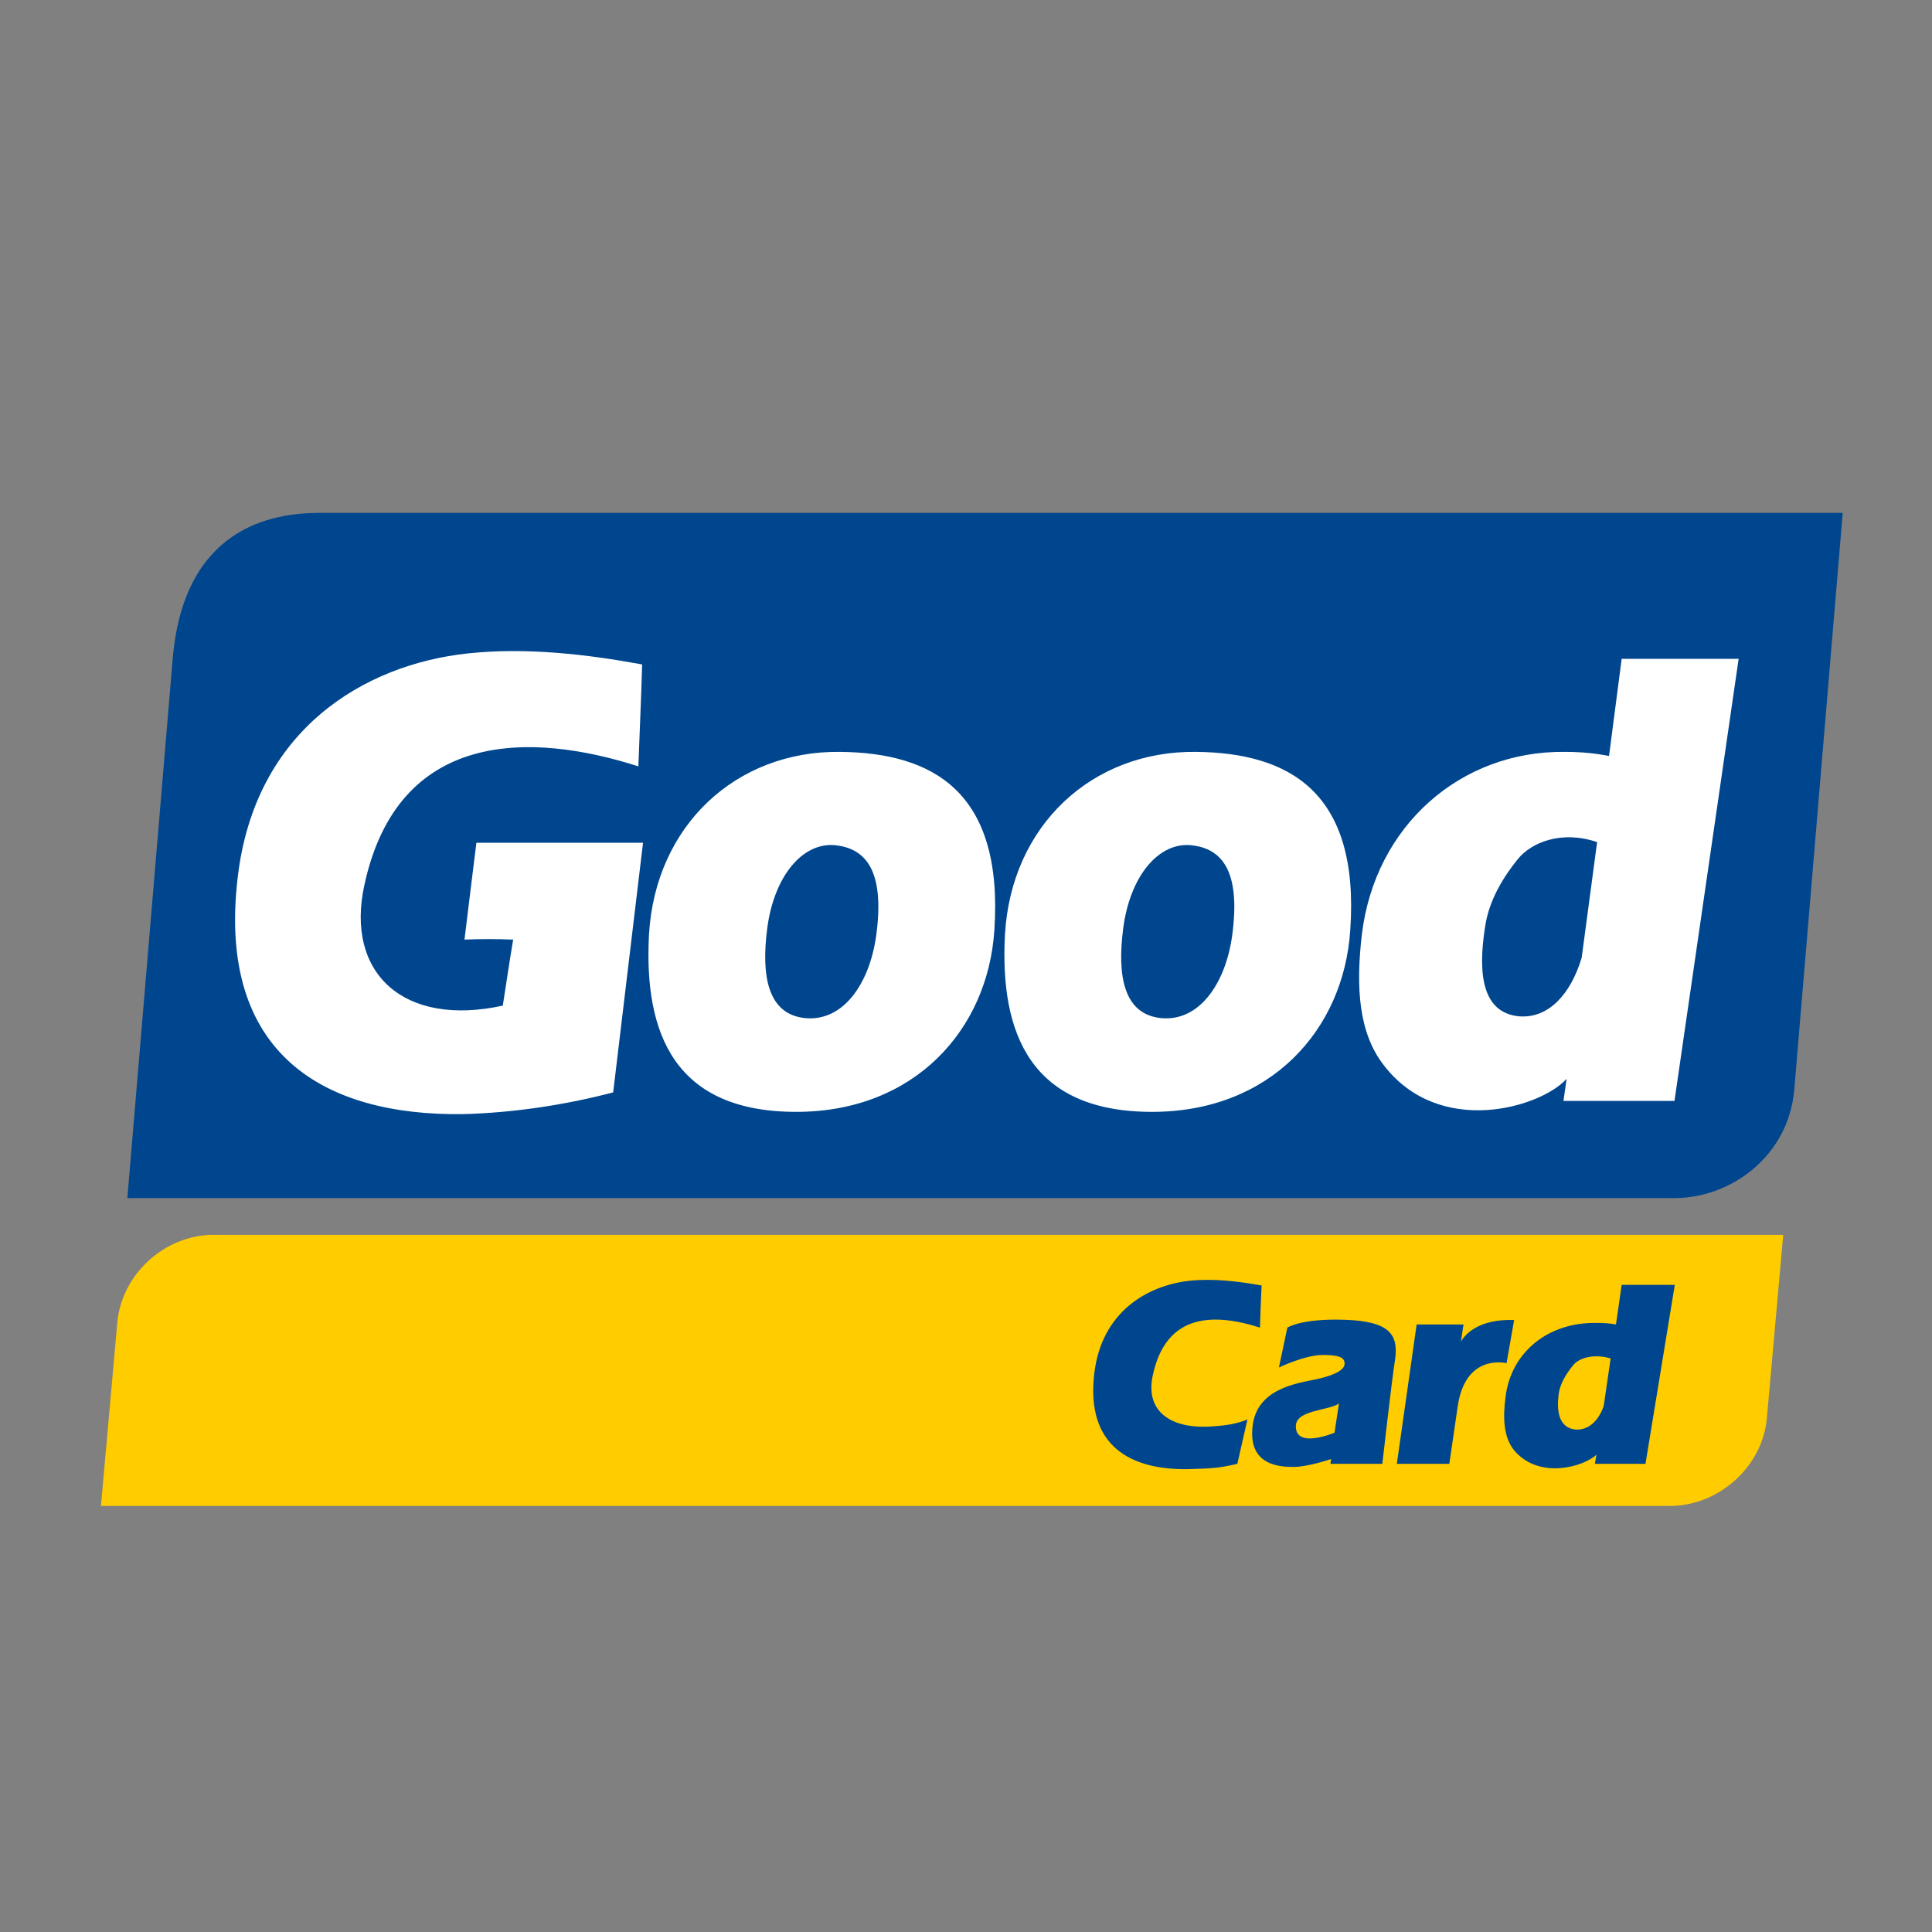 <?xml version="1.0" encoding="UTF-8"?>
<svg xmlns="http://www.w3.org/2000/svg" xmlns:xlink="http://www.w3.org/1999/xlink" width="24px" height="24px" viewBox="0 0 24 24" version="1.1">
<rect x="0" y="0" width="24" height="24" fill="#808080" stroke="none"/>
<g id="surface1">
<path style=" stroke:none;fill-rule:evenodd;fill:rgb(100%,80%,0%);fill-opacity:1;" d="M 2.652 15.34 L 22.152 15.34 L 21.949 17.613 C 21.898 18.215 21.355 18.707 20.746 18.707 L 1.254 18.707 L 1.457 16.434 C 1.508 15.832 2.043 15.34 2.652 15.34 Z M 2.652 15.34 "/>
<path style=" stroke:none;fill-rule:evenodd;fill:rgb(0%,27.451%,55.686%);fill-opacity:1;" d="M 3.973 6.371 L 22.891 6.371 L 22.289 13.539 C 22.215 14.363 21.504 14.883 20.801 14.883 L 1.582 14.883 L 2.145 8.188 C 2.281 6.562 3.363 6.371 3.973 6.371 Z M 3.973 6.371 "/>
<path style=" stroke:none;fill-rule:evenodd;fill:rgb(100%,100%,100%);fill-opacity:1;" d="M 5.77 11.672 C 5.82 11.273 5.867 10.867 5.918 10.469 C 6.609 10.469 7.297 10.469 7.988 10.469 C 7.863 11.5 7.742 12.539 7.617 13.57 C 7.035 13.723 6.383 13.824 5.75 13.84 C 4.035 13.863 2.691 13.102 2.953 10.898 C 3.168 9.062 4.527 8.254 5.812 8.117 C 6.539 8.039 7.297 8.129 7.977 8.254 C 7.965 8.68 7.945 9.098 7.93 9.52 C 6.59 9.09 4.945 9.062 4.527 10.992 C 4.285 12.09 5.016 12.762 6.246 12.492 C 6.289 12.219 6.328 11.945 6.375 11.672 C 6.168 11.664 5.965 11.664 5.77 11.672 Z M 10.438 9.34 C 11.582 9.352 12.469 9.828 12.352 11.559 C 12.27 12.793 11.359 13.812 9.891 13.812 C 8.387 13.812 7.996 12.848 8.062 11.609 C 8.141 10.254 9.145 9.324 10.438 9.34 Z M 10.379 10.5 C 10.738 10.539 11 10.793 10.883 11.633 C 10.797 12.227 10.473 12.688 10.008 12.648 C 9.539 12.605 9.453 12.129 9.531 11.531 C 9.617 10.875 9.977 10.457 10.379 10.5 Z M 14.859 9.34 C 16.004 9.352 16.895 9.828 16.773 11.559 C 16.691 12.793 15.781 13.812 14.312 13.812 C 12.809 13.812 12.418 12.848 12.484 11.609 C 12.562 10.254 13.566 9.324 14.859 9.34 Z M 14.801 10.5 C 15.16 10.539 15.422 10.793 15.305 11.633 C 15.219 12.227 14.895 12.688 14.43 12.648 C 13.961 12.605 13.875 12.129 13.953 11.531 C 14.039 10.875 14.398 10.457 14.801 10.5 Z M 19.648 11.898 C 19.512 12.348 19.238 12.656 18.867 12.625 C 18.414 12.578 18.355 12.102 18.449 11.508 C 18.5 11.168 18.688 10.879 18.852 10.676 C 19.023 10.461 19.402 10.312 19.84 10.461 Z M 20.145 8.184 L 21.598 8.184 L 20.801 13.676 L 19.422 13.676 L 19.461 13.402 C 19.133 13.762 17.879 14.133 17.188 13.23 C 16.879 12.832 16.84 12.27 16.918 11.605 C 17.082 10.254 18.148 9.324 19.441 9.34 C 19.645 9.34 19.824 9.359 19.988 9.391 Z M 20.145 8.184 "/>
<path style=" stroke:none;fill-rule:evenodd;fill:rgb(0%,27.451%,55.686%);fill-opacity:1;" d="M 19.922 17.465 C 19.859 17.648 19.734 17.77 19.57 17.758 C 19.367 17.738 19.328 17.531 19.367 17.289 C 19.395 17.152 19.48 17.035 19.551 16.949 C 19.629 16.863 19.812 16.816 20.008 16.875 Z M 20.145 15.961 L 20.805 15.961 L 20.441 18.184 L 19.812 18.184 L 19.832 18.07 C 19.684 18.215 19.125 18.387 18.812 18.02 C 18.676 17.855 18.668 17.613 18.703 17.348 C 18.773 16.797 19.23 16.426 19.824 16.434 C 19.918 16.434 20.004 16.438 20.074 16.453 Z M 15.496 17.633 L 15.371 18.184 C 15.129 18.242 15.02 18.242 14.758 18.25 C 14.051 18.262 13.484 17.969 13.594 17.059 C 13.684 16.301 14.246 15.969 14.777 15.91 C 15.078 15.879 15.391 15.918 15.672 15.969 C 15.664 16.145 15.656 16.316 15.652 16.492 C 15.098 16.316 14.488 16.297 14.32 17.086 C 14.223 17.535 14.547 17.758 15.062 17.719 C 15.254 17.707 15.383 17.68 15.496 17.633 Z M 16.527 18.184 L 17.172 18.184 C 17.172 18.184 17.285 17.176 17.332 16.875 C 17.371 16.574 17.254 16.414 16.711 16.395 C 16.168 16.375 15.992 16.492 15.992 16.492 L 15.887 16.988 C 15.887 16.988 16.207 16.832 16.434 16.832 C 16.664 16.832 16.703 16.875 16.703 16.941 C 16.703 17.008 16.605 17.078 16.355 17.133 C 16.109 17.184 15.605 17.25 15.559 17.727 C 15.508 18.203 15.895 18.223 16.07 18.223 C 16.246 18.223 16.535 18.125 16.535 18.125 Z M 16.633 17.434 L 16.578 17.797 C 16.578 17.797 16.082 18.008 16.098 17.707 C 16.109 17.512 16.516 17.523 16.633 17.434 Z M 18.004 18.184 L 17.352 18.184 L 17.598 16.453 L 18.18 16.453 L 18.148 16.668 C 18.148 16.668 18.277 16.379 18.809 16.398 L 18.715 16.934 C 18.715 16.934 18.207 16.805 18.109 17.465 C 18.012 18.129 18.004 18.184 18.004 18.184 Z M 18.004 18.184 "/>
</g>
</svg>
